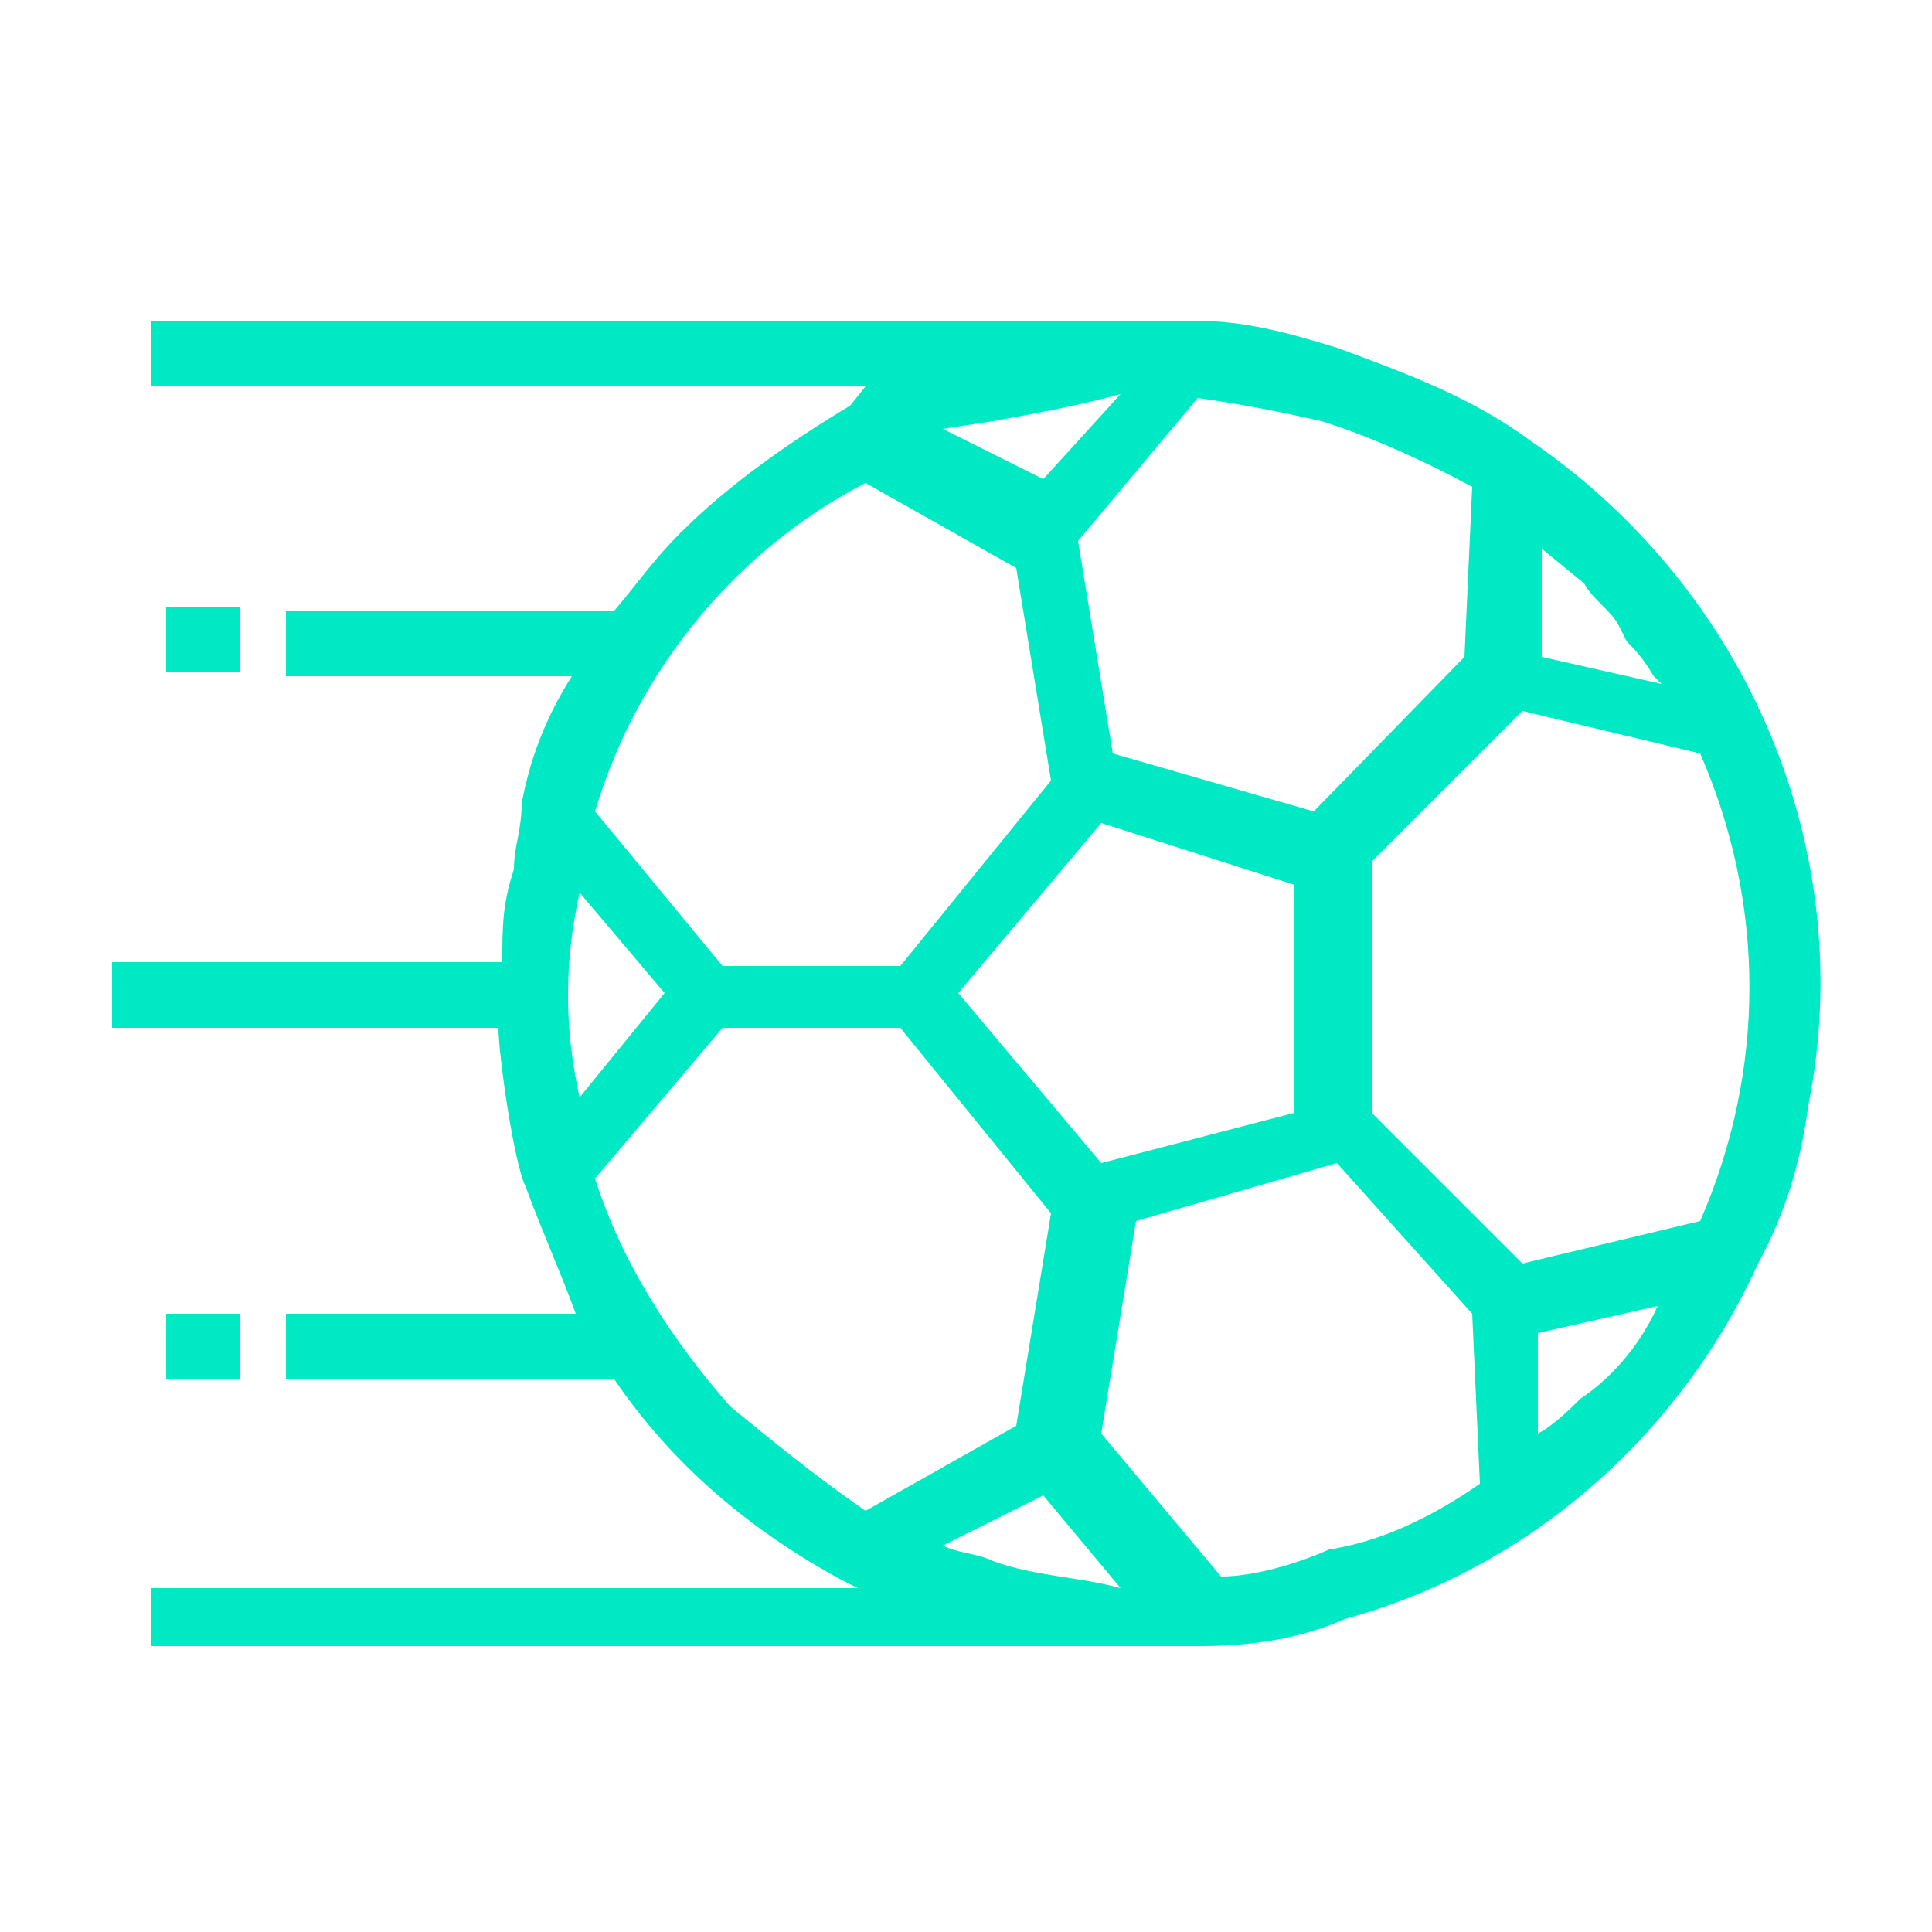 <?xml version="1.0" encoding="utf-8"?>
<!-- Generator: Adobe Illustrator 25.4.1, SVG Export Plug-In . SVG Version: 6.00 Build 0)  -->
<svg version="1.1" id="Capa_1" xmlns="http://www.w3.org/2000/svg" xmlns:xlink="http://www.w3.org/1999/xlink" x="0px" y="0px"
	 viewBox="0 0 50 50" style="enable-background:new 0 0 50 50;" xml:space="preserve">
<style type="text/css">
	.st0{fill:#00E9C5;}
</style>
<g id="Iconos">
	<path class="st0" d="M39.6,11.4c-1.5-1.1-3.1-1.7-5-2.4c-1.3-0.4-2.4-0.7-3.7-0.7h-27c0,0.6,0,1.2,0,1.7h18.5L22,10.5
		c-1.5,0.9-3.1,2-4.4,3.3c-0.7,0.7-1.1,1.3-1.7,2H7.4v1.7h7.4c-0.7,1.1-1.1,2.2-1.3,3.3c0,0.7-0.2,1.1-0.2,1.7
		C13,23.4,13,24,13,24.9H2.9c0,0.6,0,1.2,0,1.7h10c0-0.1,0-0.2,0-0.2c0,0,0,0.1,0,0.2c0,0.7,0.4,3.5,0.7,4.1
		c0.4,1.1,0.9,2.2,1.3,3.3H7.4v1.7h8.5c1.5,2.2,3.5,3.9,5.9,5.2l0.4,0.2H3.9c0,0.5,0,1,0,1.5h27.2c1.3,0,2.6-0.2,3.7-0.7
		c4.8-1.3,8.7-4.8,10.7-9.2c0.7-1.3,1.1-2.6,1.3-4.1C48.1,22.1,45.3,15.3,39.6,11.4z M39.9,14.2l1.1,0.9c0.2,0.4,0.7,0.7,0.9,1.1
		l0.2,0.4c0.2,0.2,0.4,0.4,0.7,0.9l0.2,0.2L39.9,17V14.2z M34.2,10.9c1.3,0.4,2.8,1.1,3.9,1.7L37.9,17L34,21l-5.2-1.5L27.9,14
		l3.1-3.7C32.4,10.5,33.3,10.7,34.2,10.9z M33.5,22.9v5.9l-5,1.3l-3.7-4.4l3.7-4.4L33.5,22.9z M25.7,10.9c1.1-0.2,2.2-0.4,3.3-0.7
		l-2,2.2l-2.6-1.3L25.7,10.9z M22.4,12.5l3.9,2.2l0.9,5.5l-3.9,4.8h-4.6L15.4,21C16.5,17.3,19.1,14.2,22.4,12.5z M15,23.1l2.2,2.6
		L15,28.4C14.6,26.6,14.6,24.9,15,23.1z M18.9,36.4c-1.5-1.7-2.8-3.7-3.5-5.9l3.3-3.9h4.6l3.9,4.8l-0.9,5.5l-3.9,2.2
		C21.1,38.2,20,37.3,18.9,36.4z M25.7,40.4c-0.4-0.2-0.9-0.2-1.3-0.4l2.6-1.3l2,2.4C27.9,40.8,26.8,40.8,25.7,40.4z M34.4,40.1
		c-0.9,0.4-2,0.7-2.8,0.7l-3.1-3.7l0.9-5.5l5.2-1.5l3.5,3.9l0.2,4.4C37,39.3,35.7,39.9,34.4,40.1z M40.9,36.2
		c-0.2,0.2-0.7,0.7-1.1,0.9v-2.6l3.1-0.7C42.5,34.7,41.8,35.6,40.9,36.2z M44,31.6l-4.6,1.1l-3.9-3.9v-6.5l3.9-3.9l4.6,1.1
		C45.7,23.4,45.7,27.7,44,31.6z"/>
</g>
<path class="st0" d="M6.3,15.7H4.3c0,0.8,0,1,0,1.7h1.9V15.7z"/>
<path class="st0" d="M6.3,34H4.3c0,0.8,0,1,0,1.7h1.9V34z"/>
</svg>
